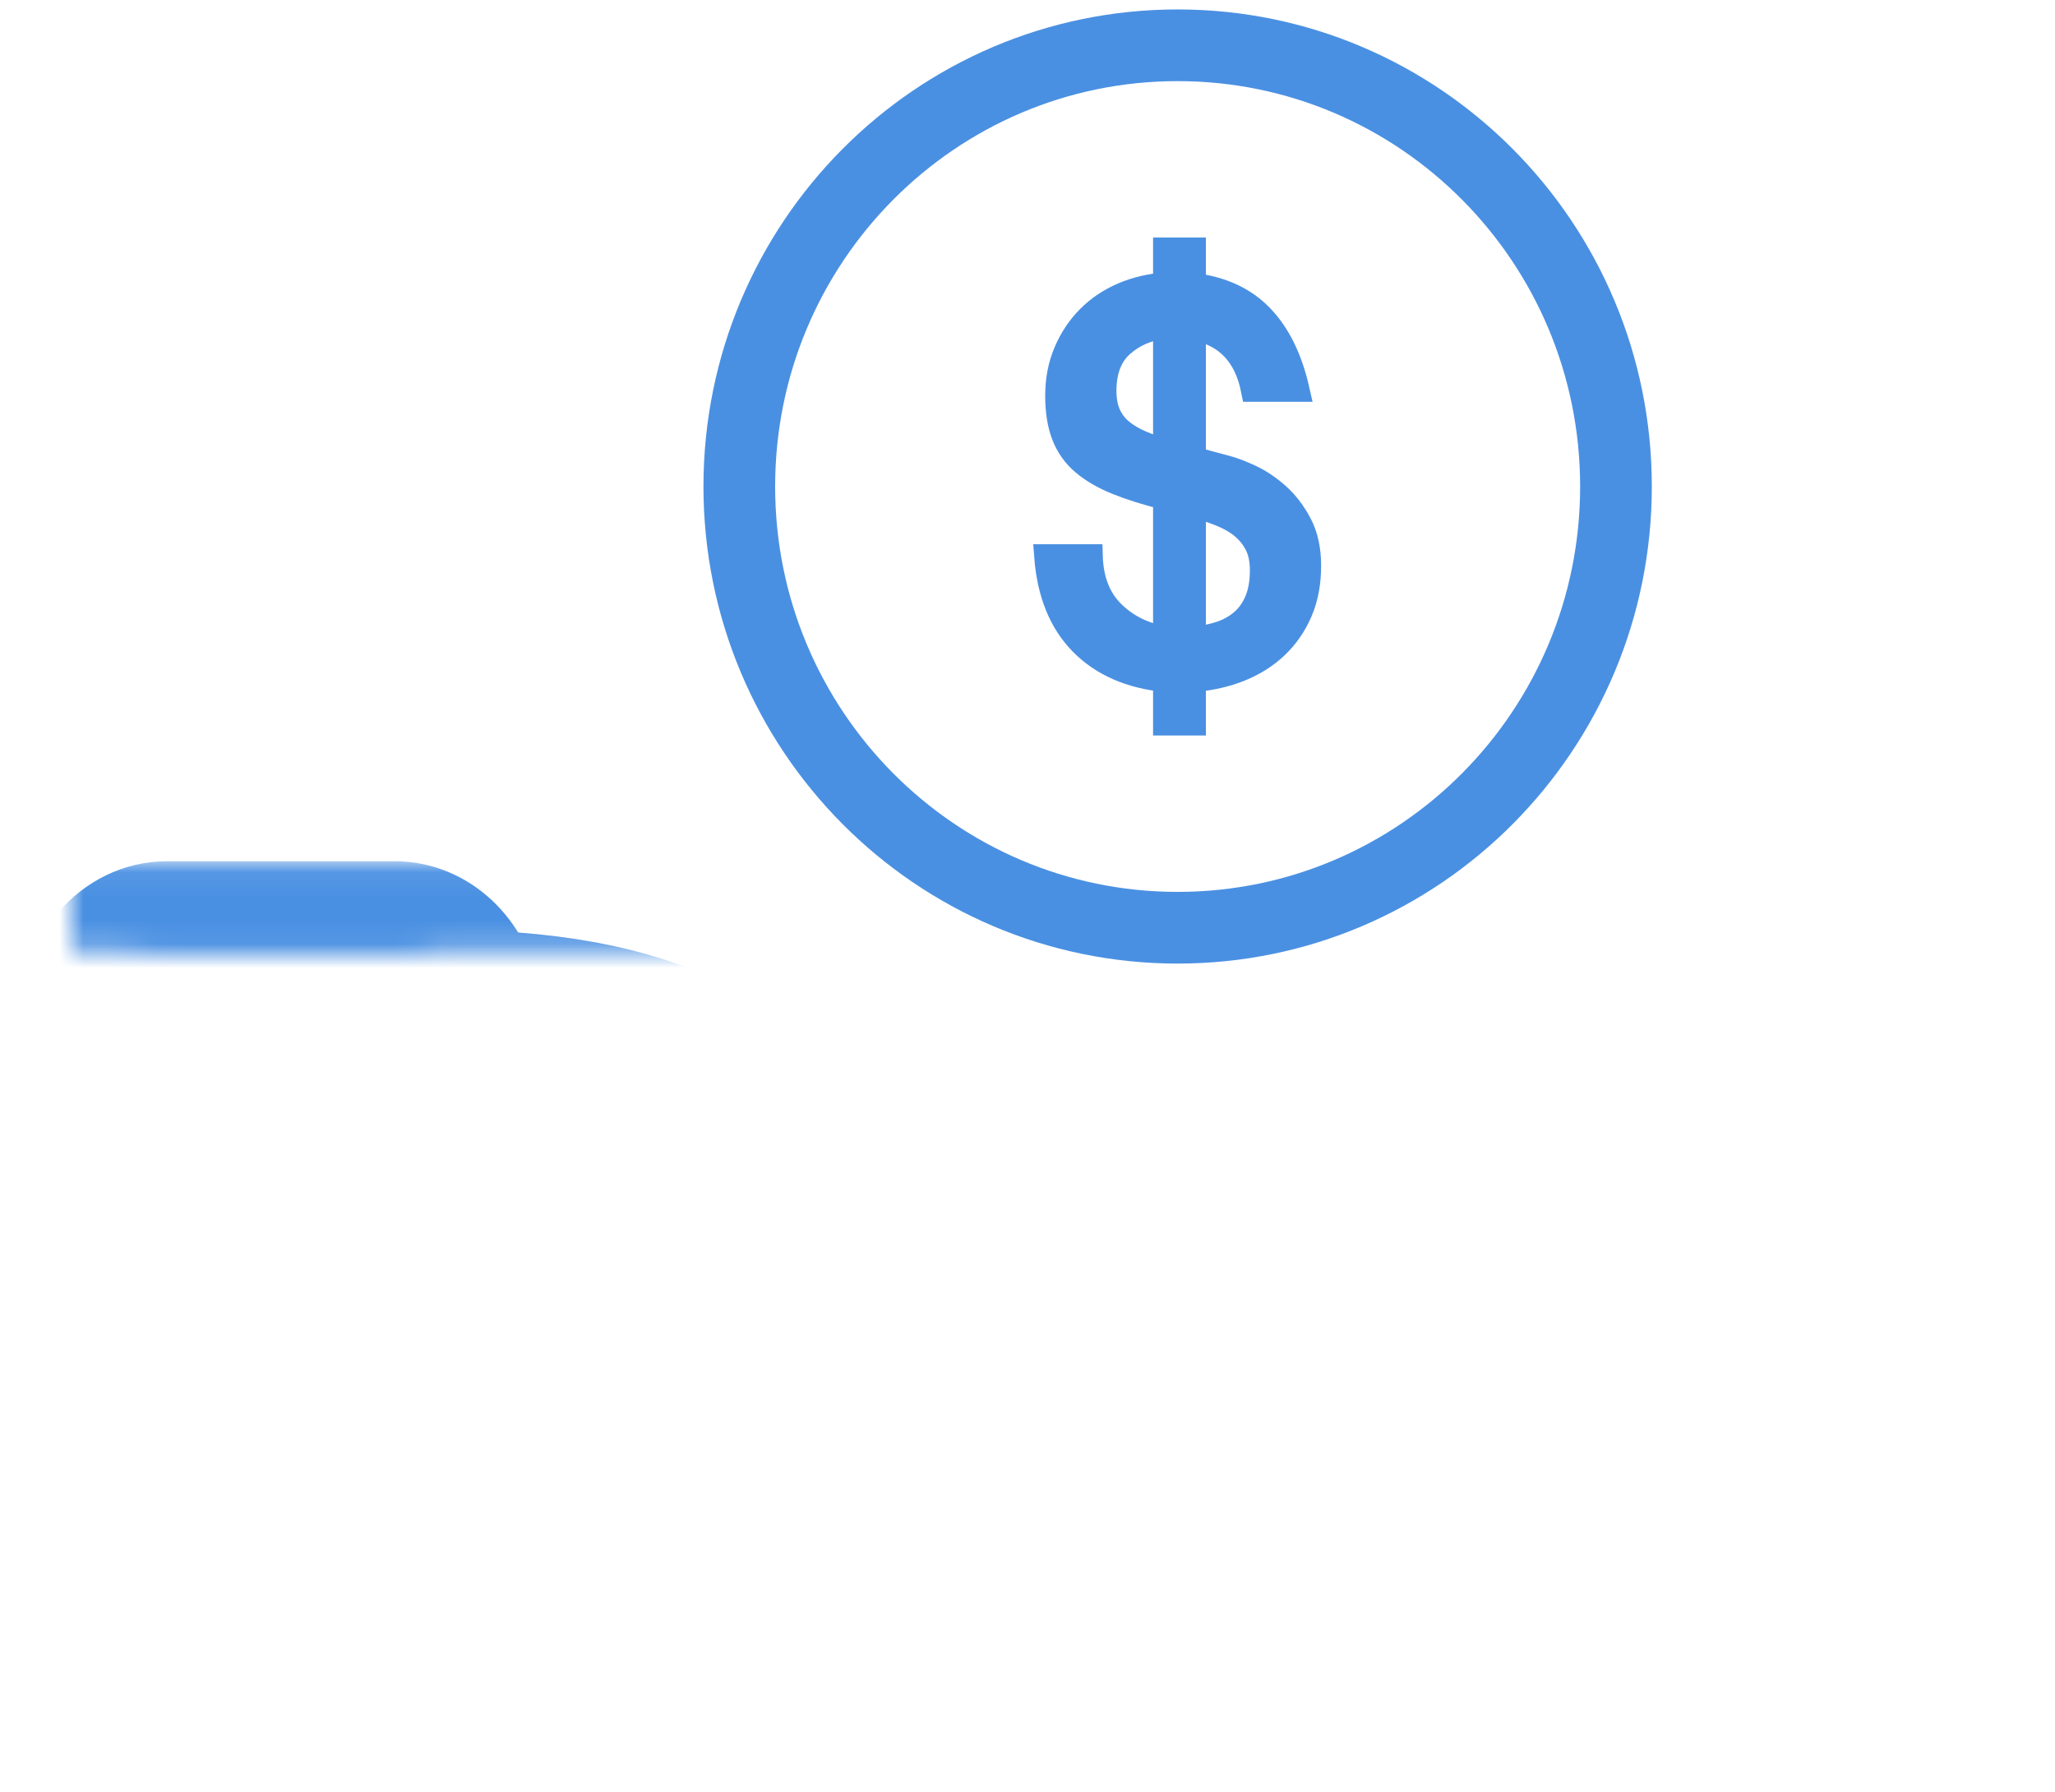 <?xml version="1.0" encoding="UTF-8" standalone="no"?>
<svg width="86px" height="75px" viewBox="0 0 86 75" version="1.1" xmlns="http://www.w3.org/2000/svg" xmlns:xlink="http://www.w3.org/1999/xlink">
    <!-- Generator: Sketch 39.1 (31720) - http://www.bohemiancoding.com/sketch -->
    <title>Loans</title>
    <desc>Created with Sketch.</desc>
    <defs>
        <path d="M75.74,47.618 C70.617,47.618 55.251,58.517 51.623,58.517 L36.681,58.517 C34.841,58.517 35.309,55.566 36.681,55.566 L49.144,55.566 C53.303,55.566 53.48,50.401 49.144,50.401 C49.144,50.401 41.064,50.955 34.179,47.618 C27.671,44.463 26.559,41.253 16.642,40.912 C16.317,39.27 15.047,38.041 13.521,38.041 L3.991,38.041 C2.22,38.041 0.785,39.693 0.785,41.731 L0.785,46.168 C0.785,51.639 4.157,51.284 7.461,62.779 L13.521,62.779 C14.947,62.779 16.14,61.703 16.557,60.224 C23.819,63.663 32.793,67.939 36.385,69.747 C42.843,72.998 52.827,67.973 52.827,67.973 L79.202,51.718 C79.202,51.718 80.863,47.618 75.74,47.618 L75.74,47.618 Z" id="path-1"></path>
        <mask id="mask-2" maskContentUnits="userSpaceOnUse" maskUnits="objectBoundingBox" x="-3" y="-3" width="84.674" height="38.8">
            <rect x="-2.215" y="35.041" width="84.674" height="38.8" fill="white"></rect>
            <use xlink:href="#path-1" fill="black"></use>
        </mask>
    </defs>
    <g id="Page-1" stroke="none" stroke-width="1" fill="none" fill-rule="evenodd">
        <g id="Desktop-HD" transform="translate(-680, -1028)" stroke="#4A90E2">
            <g id="Loans" transform="translate(683, 1029)">
                <g id="Page-1">
                    <use id="Stroke-1" mask="url(#mask-2)" stroke-width="6" xlink:href="#path-1"></use>
                    <path d="M46.283,0.895 C36.152,0.895 27.939,9.162 27.939,19.359 C27.939,29.557 36.152,37.824 46.283,37.824 C56.414,37.824 64.627,29.557 64.627,19.359 C64.627,9.162 56.414,0.895 46.283,0.895 L46.283,0.895 Z" id="Stroke-3" stroke-width="3"></path>
                    <path d="M48.1,25.488 C48.445,25.37 48.746,25.196 49.003,24.967 C49.26,24.738 49.458,24.45 49.597,24.103 C49.737,23.756 49.806,23.346 49.806,22.873 C49.806,22.444 49.733,22.086 49.586,21.798 C49.439,21.51 49.241,21.262 48.992,21.055 C48.742,20.848 48.441,20.675 48.089,20.534 C47.737,20.394 47.362,20.265 46.966,20.146 L46.966,25.71 C47.377,25.68 47.755,25.607 48.1,25.488 M43.96,13.441 C43.468,13.877 43.222,14.516 43.222,15.359 C43.222,15.743 43.285,16.072 43.409,16.345 C43.534,16.618 43.71,16.847 43.938,17.032 C44.165,17.217 44.433,17.376 44.742,17.509 C45.05,17.642 45.388,17.76 45.755,17.863 L45.755,12.676 C45.05,12.75 44.452,13.005 43.96,13.441 M43.564,24.624 C44.143,25.2 44.874,25.562 45.755,25.71 L45.755,19.836 C44.977,19.644 44.305,19.433 43.74,19.204 C43.175,18.975 42.705,18.702 42.33,18.384 C41.956,18.066 41.681,17.679 41.505,17.22 C41.328,16.762 41.24,16.208 41.24,15.558 C41.24,14.893 41.358,14.283 41.593,13.729 C41.828,13.175 42.147,12.695 42.551,12.289 C42.954,11.882 43.431,11.561 43.982,11.324 C44.532,11.088 45.123,10.948 45.755,10.903 L45.755,9.44 L46.966,9.44 L46.966,10.925 C48.155,11.073 49.102,11.516 49.806,12.255 C50.511,12.994 51.01,14.014 51.304,15.314 L49.432,15.314 C49.139,13.851 48.316,12.994 46.966,12.743 L46.966,18.196 L48.287,18.55 C48.581,18.624 48.926,18.754 49.322,18.938 C49.718,19.123 50.1,19.378 50.467,19.703 C50.834,20.028 51.146,20.435 51.403,20.922 C51.66,21.41 51.788,21.994 51.788,22.673 C51.788,23.397 51.667,24.04 51.425,24.602 C51.183,25.163 50.849,25.647 50.423,26.054 C49.997,26.46 49.491,26.781 48.904,27.018 C48.316,27.254 47.67,27.402 46.966,27.461 L46.966,29.279 L45.755,29.279 L45.755,27.461 C44.287,27.313 43.119,26.8 42.253,25.921 C41.387,25.041 40.895,23.826 40.778,22.274 L42.65,22.274 C42.679,23.264 42.984,24.048 43.564,24.624" id="Fill-5" fill="#4A90E2"></path>
                </g>
            </g>
        </g>
    </g>
</svg>
